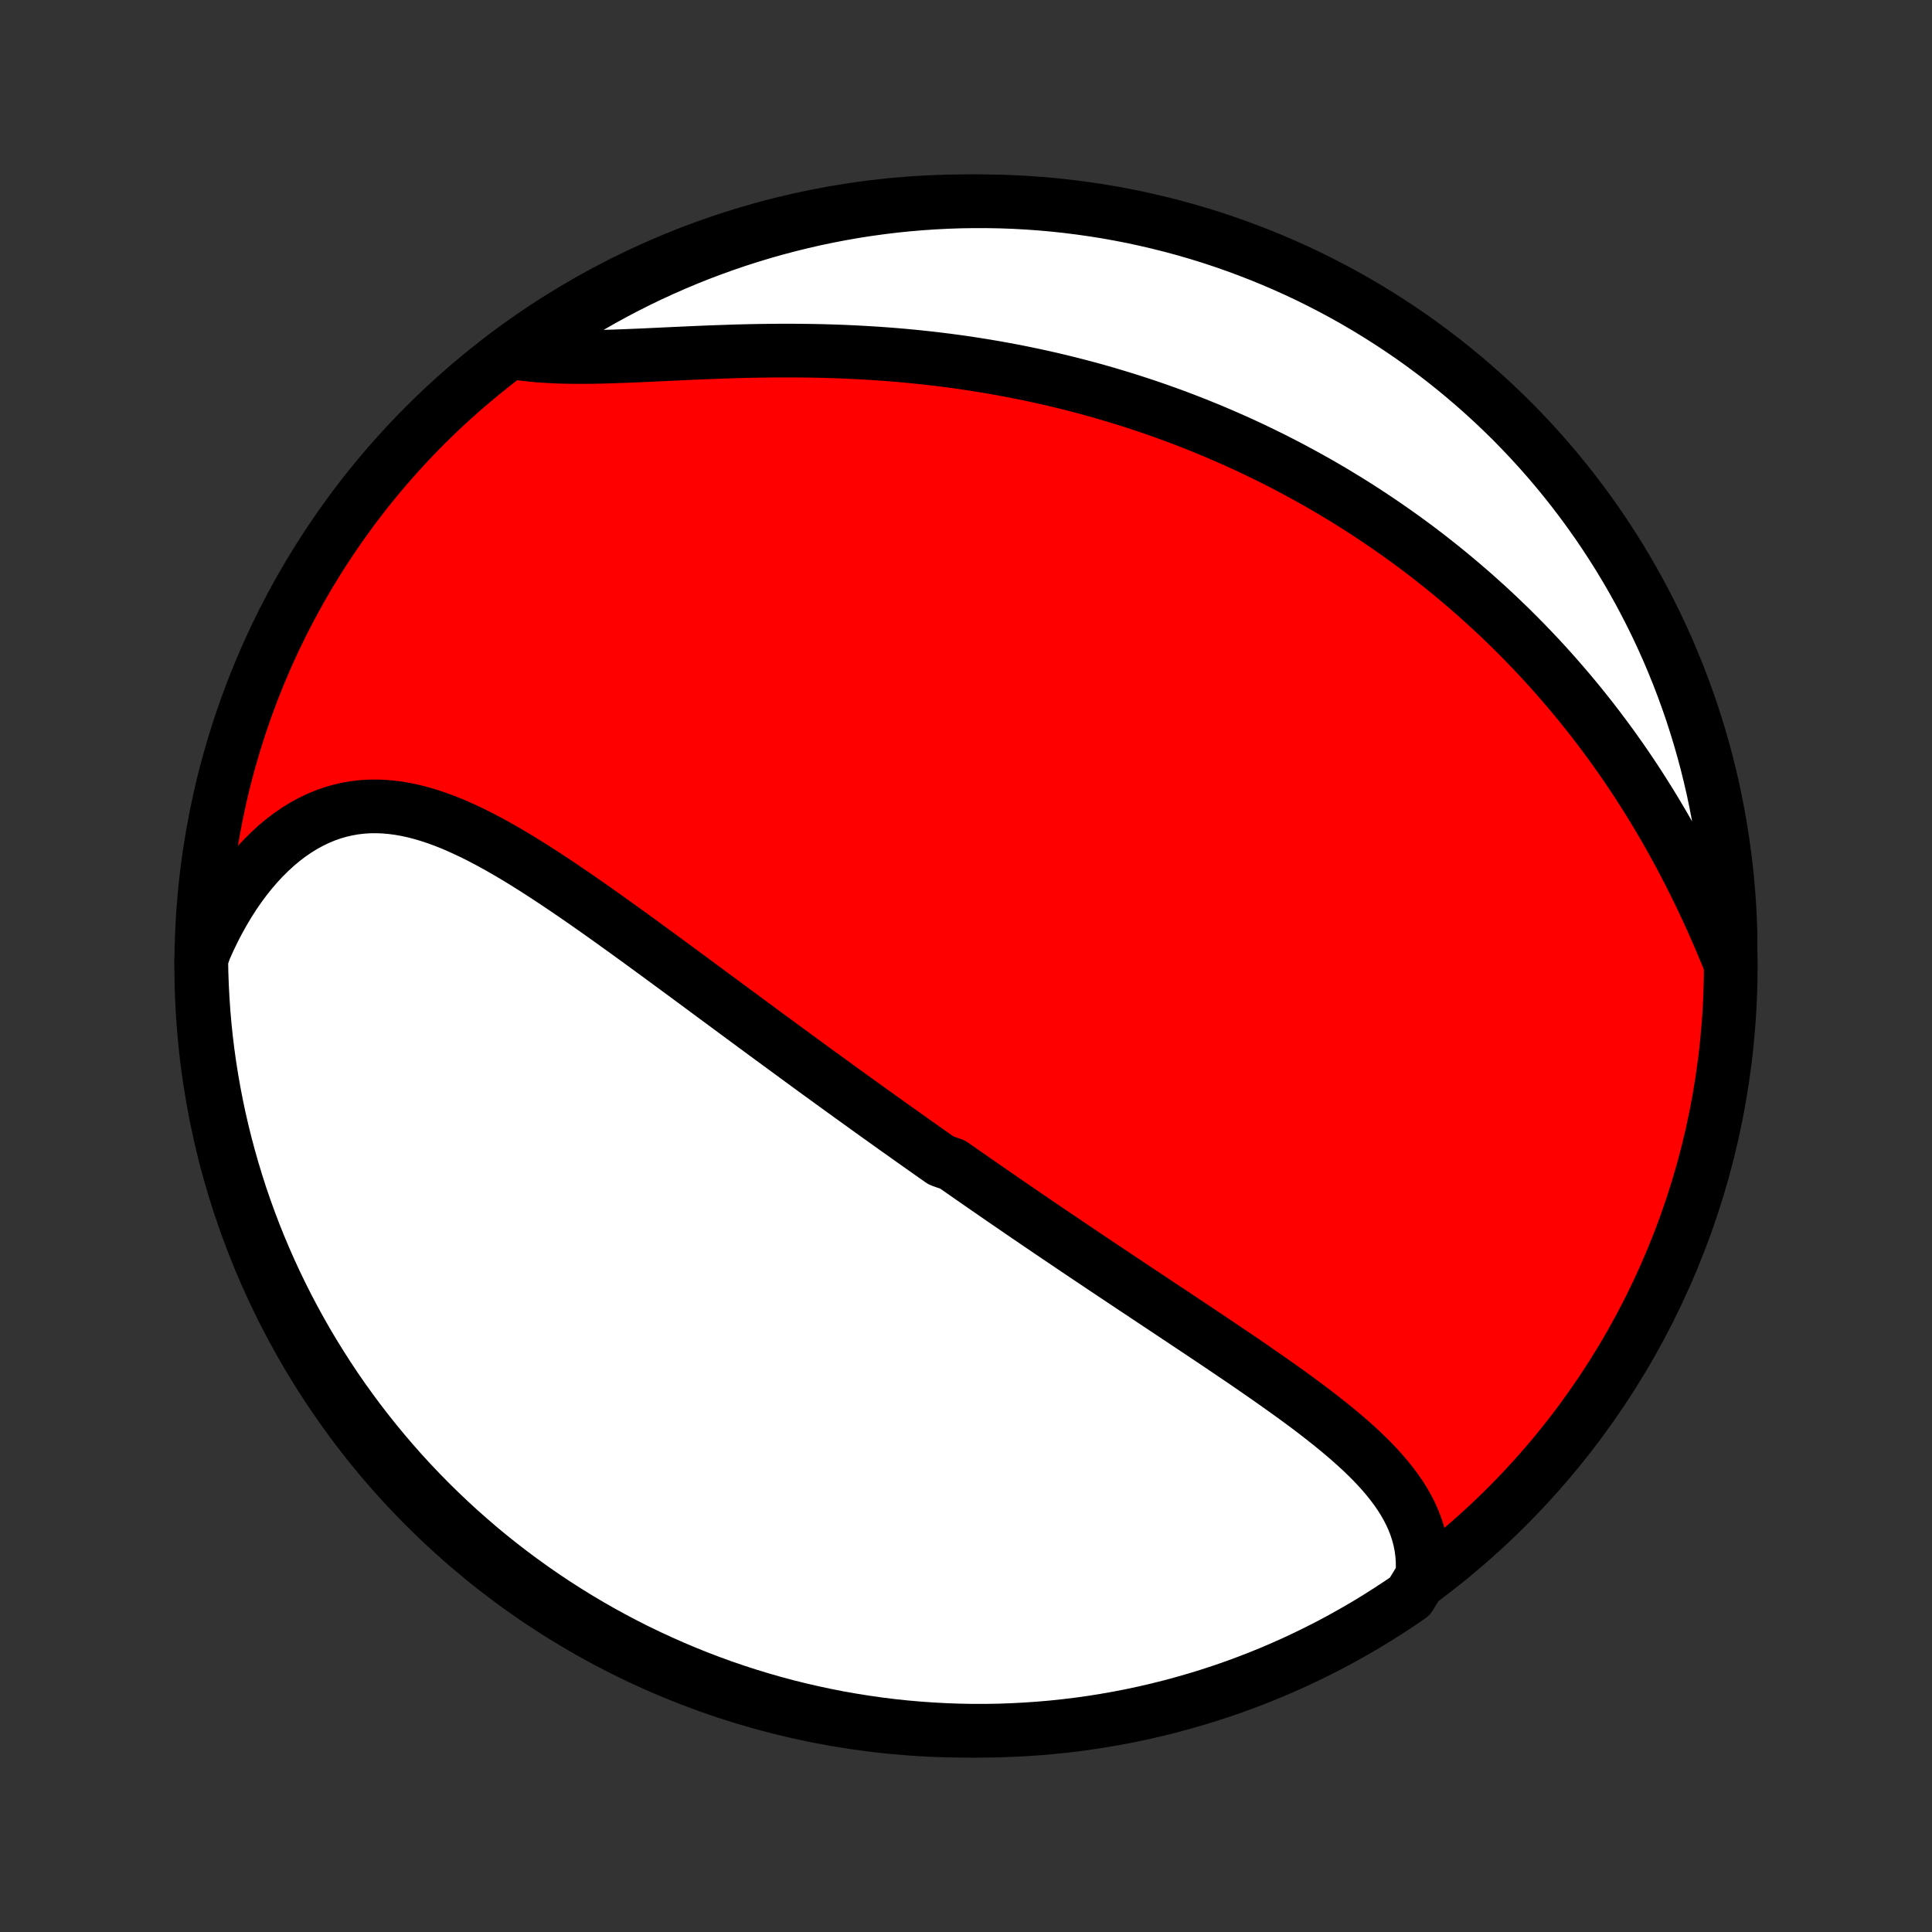 <?xml version="1.0" encoding="utf-8" standalone="no"?>
<!DOCTYPE svg PUBLIC "-//W3C//DTD SVG 1.1//EN"
  "http://www.w3.org/Graphics/SVG/1.1/DTD/svg11.dtd">
<!-- Created with matplotlib (http://matplotlib.org/) -->
<svg height="72pt" version="1.1" viewBox="0 0 72 72" width="72pt" xmlns="http://www.w3.org/2000/svg" xmlns:xlink="http://www.w3.org/1999/xlink">
 <rect x="0" y="0" width="72" height="72" fill="#333333" stroke="none"/>
 <defs>
  <style type="text/css">
*{stroke-linecap:butt;stroke-linejoin:round;}
  </style>
 </defs>
 <g id="figure_1">
  <g id="patch_1">
   <path d="
M0 72
L72 72
L72 0
L0 0
z
" style="fill:none;"/>
  </g>
  <g id="axes_1">
   <g id="PatchCollection_1">
    <defs>
     <path d="
M36 -7.5
C43.558 -7.5 50.808 -10.503 56.153 -15.848
C61.497 -21.192 64.5 -28.442 64.5 -36
C64.5 -43.558 61.497 -50.808 56.153 -56.153
C50.808 -61.497 43.558 -64.5 36 -64.5
C28.442 -64.5 21.192 -61.497 15.848 -56.153
C10.503 -50.808 7.5 -43.558 7.5 -36
C7.5 -28.442 10.503 -21.192 15.848 -15.848
C21.192 -10.503 28.442 -7.5 36 -7.5
z
" id="C0_0_a811fe30f3"/>
     <path d="
M53.004 -13.265
L53.019 -13.546
L53.017 -13.821
L52.998 -14.09
L52.963 -14.354
L52.912 -14.611
L52.846 -14.864
L52.766 -15.111
L52.673 -15.352
L52.567 -15.588
L52.448 -15.82
L52.319 -16.046
L52.178 -16.268
L52.028 -16.486
L51.868 -16.7
L51.7 -16.91
L51.524 -17.116
L51.341 -17.32
L51.151 -17.52
L50.955 -17.716
L50.753 -17.911
L50.546 -18.102
L50.334 -18.292
L50.118 -18.479
L49.898 -18.664
L49.675 -18.847
L49.449 -19.028
L49.221 -19.207
L48.99 -19.386
L48.757 -19.562
L48.522 -19.737
L48.285 -19.911
L48.047 -20.083
L47.809 -20.254
L47.569 -20.424
L47.329 -20.593
L47.088 -20.761
L46.847 -20.928
L46.606 -21.095
L46.365 -21.26
L46.123 -21.424
L45.882 -21.587
L45.641 -21.75
L45.401 -21.912
L45.161 -22.073
L44.921 -22.233
L44.682 -22.393
L44.444 -22.552
L44.206 -22.71
L43.969 -22.868
L43.733 -23.025
L43.497 -23.182
L43.262 -23.338
L43.028 -23.493
L42.795 -23.648
L42.563 -23.803
L42.331 -23.956
L42.101 -24.11
L41.871 -24.263
L41.642 -24.416
L41.414 -24.568
L41.187 -24.719
L40.96 -24.871
L40.735 -25.022
L40.51 -25.172
L40.286 -25.323
L40.062 -25.473
L39.84 -25.623
L39.618 -25.773
L39.397 -25.922
L39.176 -26.071
L38.956 -26.22
L38.737 -26.369
L38.519 -26.518
L38.3 -26.666
L38.083 -26.815
L37.866 -26.964
L37.649 -27.112
L37.433 -27.261
L37.217 -27.409
L37.002 -27.558
L36.787 -27.706
L36.572 -27.855
L36.358 -28.004
L36.143 -28.153
L35.929 -28.302
L35.716 -28.451
L35.502 -28.6
L35.075 -28.75
L34.861 -28.9
L34.648 -29.05
L34.434 -29.201
L34.22 -29.352
L34.007 -29.503
L33.793 -29.655
L33.579 -29.807
L33.364 -29.959
L33.15 -30.112
L32.935 -30.266
L32.719 -30.42
L32.504 -30.574
L32.288 -30.729
L32.072 -30.885
L31.855 -31.041
L31.637 -31.198
L31.419 -31.355
L31.201 -31.514
L30.982 -31.672
L30.762 -31.832
L30.541 -31.992
L30.32 -32.153
L30.098 -32.315
L29.876 -32.478
L29.652 -32.641
L29.428 -32.806
L29.203 -32.971
L28.977 -33.137
L28.75 -33.303
L28.521 -33.471
L28.293 -33.64
L28.063 -33.809
L27.832 -33.979
L27.6 -34.151
L27.366 -34.323
L27.132 -34.496
L26.897 -34.67
L26.66 -34.844
L26.423 -35.02
L26.184 -35.197
L25.944 -35.374
L25.703 -35.552
L25.46 -35.731
L25.217 -35.91
L24.972 -36.09
L24.726 -36.271
L24.478 -36.453
L24.23 -36.635
L23.98 -36.817
L23.729 -37
L23.477 -37.183
L23.223 -37.366
L22.968 -37.549
L22.712 -37.733
L22.455 -37.916
L22.197 -38.098
L21.938 -38.281
L21.677 -38.462
L21.415 -38.643
L21.152 -38.822
L20.888 -39.001
L20.623 -39.178
L20.357 -39.353
L20.09 -39.526
L19.822 -39.697
L19.553 -39.865
L19.283 -40.03
L19.013 -40.191
L18.741 -40.349
L18.469 -40.503
L18.195 -40.652
L17.921 -40.795
L17.647 -40.934
L17.371 -41.065
L17.095 -41.191
L16.819 -41.309
L16.542 -41.419
L16.264 -41.52
L15.986 -41.612
L15.708 -41.695
L15.429 -41.767
L15.15 -41.828
L14.871 -41.877
L14.592 -41.914
L14.313 -41.938
L14.034 -41.949
L13.756 -41.946
L13.479 -41.928
L13.202 -41.895
L12.926 -41.846
L12.652 -41.782
L12.38 -41.703
L12.109 -41.607
L11.841 -41.495
L11.575 -41.366
L11.312 -41.222
L11.053 -41.062
L10.797 -40.886
L10.545 -40.694
L10.297 -40.487
L10.055 -40.265
L9.817 -40.029
L9.585 -39.779
L9.358 -39.516
L9.138 -39.239
L8.924 -38.95
L8.717 -38.65
L8.517 -38.337
L8.325 -38.014
L8.139 -37.681
L7.962 -37.339
L7.792 -36.987
L7.631 -36.627
L7.501 -36.258
L7.509 -35.762
L7.527 -35.265
L7.553 -34.768
L7.587 -34.271
L7.63 -33.775
L7.682 -33.279
L7.742 -32.784
L7.811 -32.291
L7.889 -31.798
L7.975 -31.307
L8.07 -30.817
L8.173 -30.328
L8.285 -29.842
L8.405 -29.357
L8.534 -28.875
L8.671 -28.394
L8.816 -27.916
L8.969 -27.44
L9.131 -26.967
L9.301 -26.497
L9.479 -26.029
L9.665 -25.565
L9.86 -25.104
L10.062 -24.645
L10.272 -24.191
L10.49 -23.74
L10.715 -23.293
L10.949 -22.85
L11.19 -22.41
L11.438 -21.975
L11.694 -21.544
L11.958 -21.118
L12.228 -20.696
L12.506 -20.279
L12.791 -19.866
L13.084 -19.459
L13.383 -19.056
L13.689 -18.659
L14.002 -18.267
L14.322 -17.88
L14.648 -17.499
L14.98 -17.123
L15.319 -16.754
L15.665 -16.39
L16.016 -16.032
L16.374 -15.68
L16.738 -15.334
L17.107 -14.995
L17.483 -14.662
L17.863 -14.335
L18.25 -14.015
L18.642 -13.702
L19.039 -13.396
L19.441 -13.097
L19.849 -12.804
L20.261 -12.518
L20.678 -12.24
L21.1 -11.969
L21.526 -11.705
L21.957 -11.449
L22.392 -11.2
L22.831 -10.959
L23.274 -10.725
L23.721 -10.499
L24.172 -10.281
L24.626 -10.071
L25.084 -9.868
L25.545 -9.674
L26.009 -9.487
L26.476 -9.309
L26.947 -9.138
L27.42 -8.976
L27.895 -8.822
L28.373 -8.677
L28.854 -8.539
L29.336 -8.41
L29.821 -8.29
L30.308 -8.178
L30.796 -8.074
L31.285 -7.979
L31.777 -7.893
L32.269 -7.815
L32.763 -7.745
L33.258 -7.684
L33.753 -7.632
L34.249 -7.589
L34.746 -7.554
L35.243 -7.528
L35.74 -7.51
L36.238 -7.501
L36.735 -7.501
L37.232 -7.509
L37.729 -7.527
L38.225 -7.553
L38.721 -7.587
L39.216 -7.63
L39.709 -7.682
L40.202 -7.742
L40.693 -7.811
L41.183 -7.889
L41.672 -7.975
L42.158 -8.07
L42.643 -8.173
L43.125 -8.285
L43.606 -8.405
L44.084 -8.534
L44.56 -8.671
L45.033 -8.816
L45.503 -8.969
L45.971 -9.131
L46.435 -9.301
L46.897 -9.479
L47.355 -9.665
L47.809 -9.86
L48.26 -10.062
L48.707 -10.272
L49.15 -10.49
L49.59 -10.715
L50.025 -10.949
L50.456 -11.19
L50.882 -11.438
L51.304 -11.694
L51.721 -11.958
L52.134 -12.228
L52.541 -12.506
z
" id="C0_1_4cc5a80a6b"/>
     <path d="
M64.477 -36.117
L64.323 -36.494
L64.165 -36.87
L64.005 -37.243
L63.841 -37.615
L63.674 -37.984
L63.504 -38.351
L63.331 -38.715
L63.154 -39.075
L62.975 -39.433
L62.792 -39.787
L62.607 -40.137
L62.419 -40.483
L62.229 -40.826
L62.036 -41.165
L61.84 -41.499
L61.642 -41.83
L61.442 -42.156
L61.239 -42.478
L61.035 -42.797
L60.828 -43.11
L60.619 -43.42
L60.409 -43.725
L60.196 -44.026
L59.982 -44.323
L59.766 -44.615
L59.548 -44.904
L59.33 -45.188
L59.109 -45.468
L58.887 -45.744
L58.664 -46.016
L58.439 -46.284
L58.213 -46.548
L57.986 -46.808
L57.757 -47.065
L57.528 -47.317
L57.297 -47.566
L57.065 -47.811
L56.832 -48.052
L56.598 -48.29
L56.363 -48.525
L56.127 -48.755
L55.89 -48.983
L55.652 -49.207
L55.413 -49.428
L55.172 -49.645
L54.931 -49.86
L54.689 -50.071
L54.446 -50.279
L54.202 -50.484
L53.957 -50.687
L53.711 -50.886
L53.464 -51.082
L53.216 -51.276
L52.967 -51.467
L52.717 -51.655
L52.465 -51.84
L52.213 -52.023
L51.959 -52.203
L51.705 -52.38
L51.449 -52.555
L51.192 -52.728
L50.934 -52.898
L50.675 -53.066
L50.414 -53.231
L50.152 -53.394
L49.888 -53.554
L49.624 -53.713
L49.358 -53.869
L49.09 -54.023
L48.821 -54.174
L48.55 -54.323
L48.278 -54.47
L48.005 -54.615
L47.729 -54.758
L47.452 -54.899
L47.173 -55.037
L46.893 -55.173
L46.611 -55.308
L46.327 -55.44
L46.041 -55.57
L45.753 -55.697
L45.463 -55.823
L45.171 -55.947
L44.877 -56.068
L44.581 -56.188
L44.282 -56.305
L43.982 -56.42
L43.679 -56.533
L43.374 -56.643
L43.067 -56.752
L42.757 -56.858
L42.445 -56.962
L42.13 -57.064
L41.813 -57.163
L41.494 -57.26
L41.172 -57.355
L40.847 -57.448
L40.519 -57.538
L40.189 -57.625
L39.856 -57.71
L39.521 -57.793
L39.183 -57.873
L38.842 -57.95
L38.498 -58.025
L38.151 -58.097
L37.802 -58.167
L37.45 -58.233
L37.095 -58.297
L36.737 -58.358
L36.376 -58.416
L36.013 -58.472
L35.647 -58.524
L35.278 -58.573
L34.907 -58.619
L34.533 -58.662
L34.156 -58.702
L33.777 -58.739
L33.395 -58.773
L33.011 -58.803
L32.625 -58.83
L32.237 -58.854
L31.846 -58.875
L31.454 -58.893
L31.06 -58.907
L30.665 -58.919
L30.268 -58.927
L29.869 -58.932
L29.47 -58.935
L29.07 -58.935
L28.669 -58.931
L28.268 -58.926
L27.867 -58.918
L27.466 -58.908
L27.066 -58.895
L26.667 -58.881
L26.268 -58.866
L25.872 -58.849
L25.477 -58.831
L25.084 -58.813
L24.694 -58.795
L24.307 -58.777
L23.923 -58.759
L23.543 -58.743
L23.168 -58.728
L22.797 -58.715
L22.431 -58.705
L22.072 -58.698
L21.718 -58.695
L21.37 -58.696
L21.029 -58.701
L20.696 -58.712
L20.37 -58.729
L20.052 -58.751
L19.742 -58.781
L19.441 -58.817
L19.492 -58.86
L19.9 -59.232
L20.313 -59.517
L20.73 -59.794
L21.153 -60.064
L21.579 -60.327
L22.011 -60.582
L22.446 -60.83
L22.886 -61.071
L23.329 -61.303
L23.777 -61.529
L24.228 -61.746
L24.683 -61.955
L25.141 -62.157
L25.602 -62.35
L26.067 -62.536
L26.535 -62.713
L27.006 -62.882
L27.479 -63.044
L27.955 -63.196
L28.433 -63.341
L28.914 -63.477
L29.397 -63.605
L29.882 -63.724
L30.368 -63.836
L30.857 -63.938
L31.347 -64.032
L31.838 -64.118
L32.331 -64.195
L32.825 -64.263
L33.319 -64.323
L33.815 -64.374
L34.311 -64.416
L34.808 -64.45
L35.305 -64.475
L35.803 -64.492
L36.3 -64.499
L36.797 -64.498
L37.294 -64.489
L37.791 -64.471
L38.287 -64.444
L38.783 -64.408
L39.277 -64.364
L39.771 -64.311
L40.263 -64.249
L40.754 -64.179
L41.244 -64.101
L41.732 -64.013
L42.219 -63.918
L42.703 -63.813
L43.185 -63.7
L43.666 -63.579
L44.144 -63.45
L44.619 -63.312
L45.092 -63.166
L45.562 -63.011
L46.029 -62.848
L46.493 -62.677
L46.954 -62.498
L47.411 -62.311
L47.865 -62.116
L48.316 -61.913
L48.763 -61.702
L49.205 -61.483
L49.644 -61.256
L50.079 -61.022
L50.509 -60.78
L50.935 -60.53
L51.356 -60.273
L51.773 -60.009
L52.185 -59.737
L52.592 -59.459
L52.994 -59.172
L53.39 -58.879
L53.782 -58.579
L54.168 -58.272
L54.548 -57.959
L54.923 -57.638
L55.292 -57.311
L55.655 -56.978
L56.013 -56.638
L56.364 -56.292
L56.709 -55.939
L57.047 -55.581
L57.379 -55.217
L57.705 -54.846
L58.024 -54.47
L58.336 -54.089
L58.642 -53.702
L58.94 -53.309
L59.232 -52.911
L59.517 -52.508
L59.794 -52.1
L60.064 -51.687
L60.327 -51.27
L60.582 -50.847
L60.83 -50.421
L61.071 -49.989
L61.303 -49.554
L61.529 -49.114
L61.746 -48.671
L61.955 -48.223
L62.157 -47.772
L62.35 -47.317
L62.536 -46.859
L62.713 -46.398
L62.882 -45.933
L63.044 -45.465
L63.196 -44.995
L63.341 -44.521
L63.477 -44.045
L63.605 -43.567
L63.724 -43.086
L63.836 -42.603
L63.938 -42.118
L64.032 -41.632
L64.118 -41.143
L64.195 -40.653
L64.263 -40.162
L64.323 -39.669
L64.374 -39.175
L64.416 -38.681
L64.45 -38.185
L64.475 -37.689
L64.492 -37.192
z
" id="C0_2_ac20aa4573"/>
    </defs>
    <g clip-path="url(#p1bffca34e9)">
     <use style="fill:#ff0000;stroke:#000000;stroke-width:2.0;" x="0.0" xlink:href="#C0_0_a811fe30f3" y="72.0"/>
    </g>
    <g clip-path="url(#p1bffca34e9)">
     <use style="fill:#ffffff;stroke:#000000;stroke-width:2.0;" x="0.0" xlink:href="#C0_1_4cc5a80a6b" y="72.0"/>
    </g>
    <g clip-path="url(#p1bffca34e9)">
     <use style="fill:#ffffff;stroke:#000000;stroke-width:2.0;" x="0.0" xlink:href="#C0_2_ac20aa4573" y="72.0"/>
    </g>
   </g>
  </g>
 </g>
 <defs>
  <clipPath id="p1bffca34e9">
   <rect height="72.0" width="72.0" x="0.0" y="0.0"/>
  </clipPath>
 </defs>
</svg>
